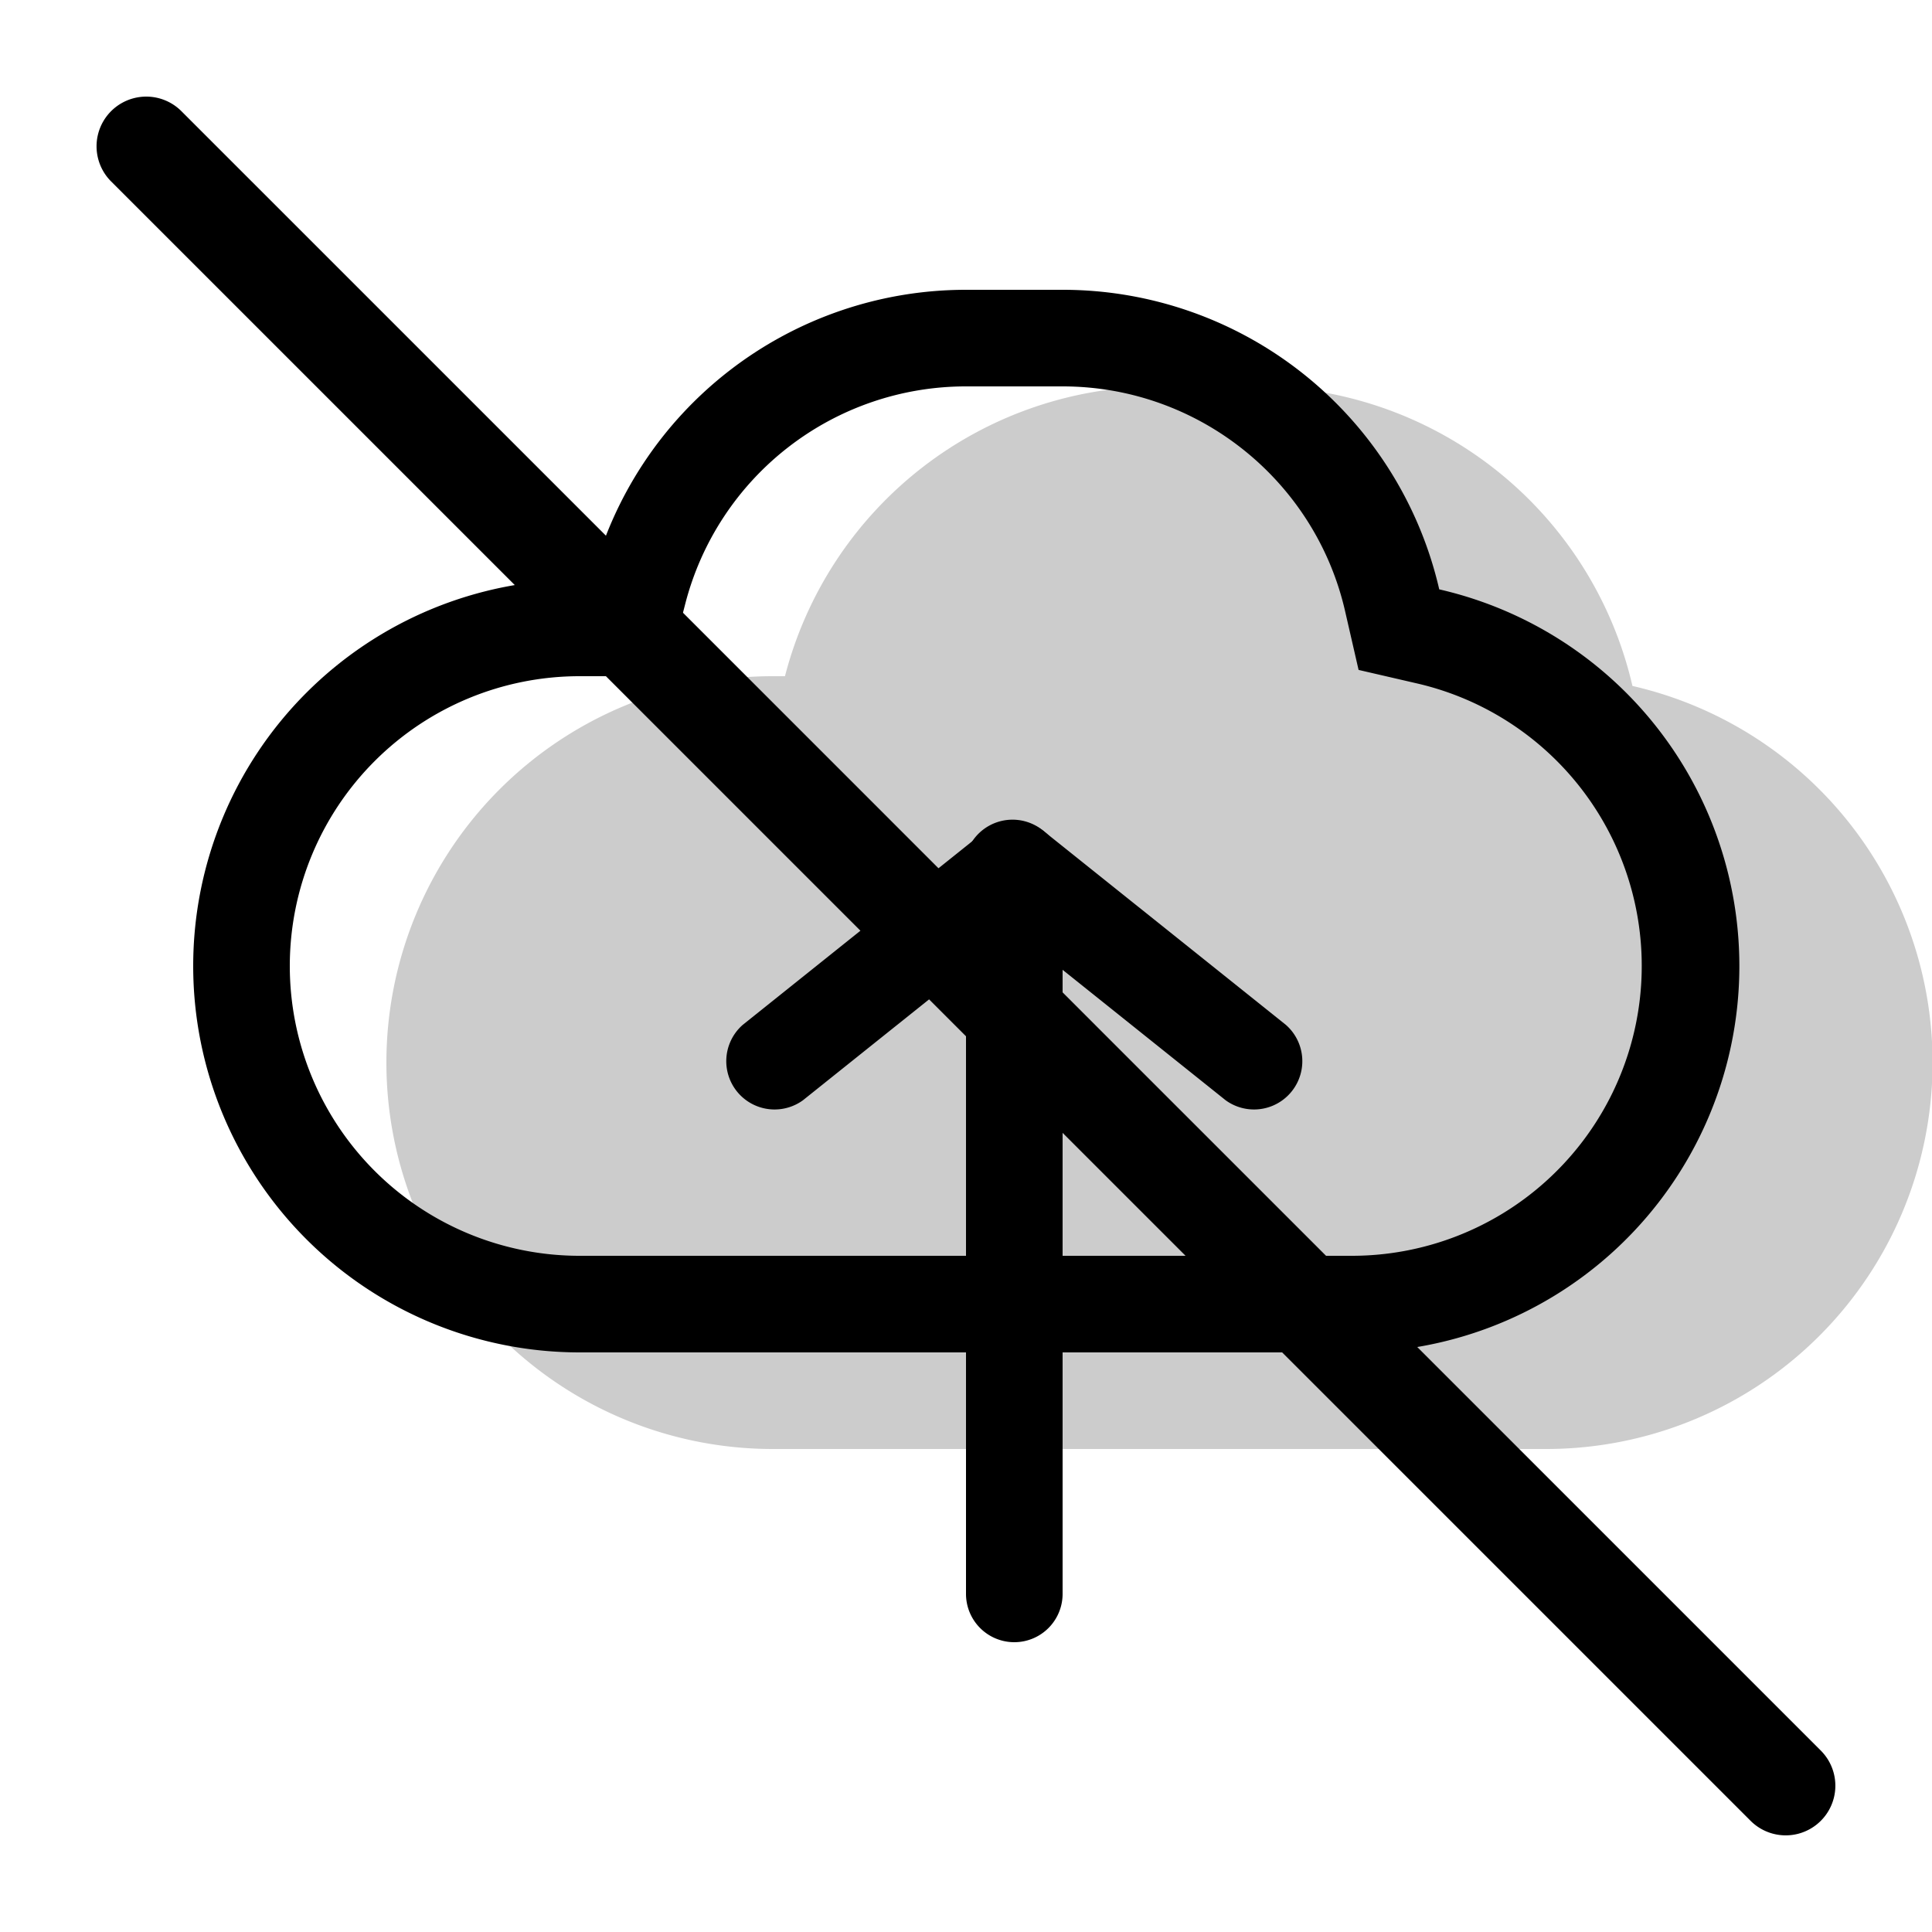 <svg xmlns="http://www.w3.org/2000/svg" xmlns:xlink="http://www.w3.org/1999/xlink" width="20" height="20" viewBox="0 0 20 20"><g fill="currentColor"><path fill-rule="evenodd" d="M13 4h-1a4 4 0 0 0-3.874 3H8a4 4 0 1 0 0 8h8a4 4 0 0 0 .899-7.899A4 4 0 0 0 13 4" clip-rule="evenodd" opacity=".2"/><path fill-rule="evenodd" d="M11 3h-1a4 4 0 0 0-3.874 3H6a4 4 0 1 0 0 8h8a4 4 0 0 0 .899-7.899A4 4 0 0 0 11 3M6.901 7l.193-.75A3 3 0 0 1 10 4h1c1.405 0 2.614.975 2.924 2.325l.14.61l.61.141A3.001 3.001 0 0 1 14 13H6a3 3 0 1 1 0-6z" clip-rule="evenodd"/><path d="M11 16.5a.5.5 0 0 1-1 0V9a.5.5 0 0 1 1 0z"/><path d="M8.312 11.39a.5.5 0 0 1-.624-.78l2.5-2a.5.5 0 0 1 .624.78z"/><path d="M13.312 10.61a.5.5 0 0 1-.624.78l-2.5-2a.5.5 0 1 1 .624-.78zM1.15 1.878a.514.514 0 0 1 .728-.727l16.971 16.971a.514.514 0 0 1-.727.727z"/></g></svg>